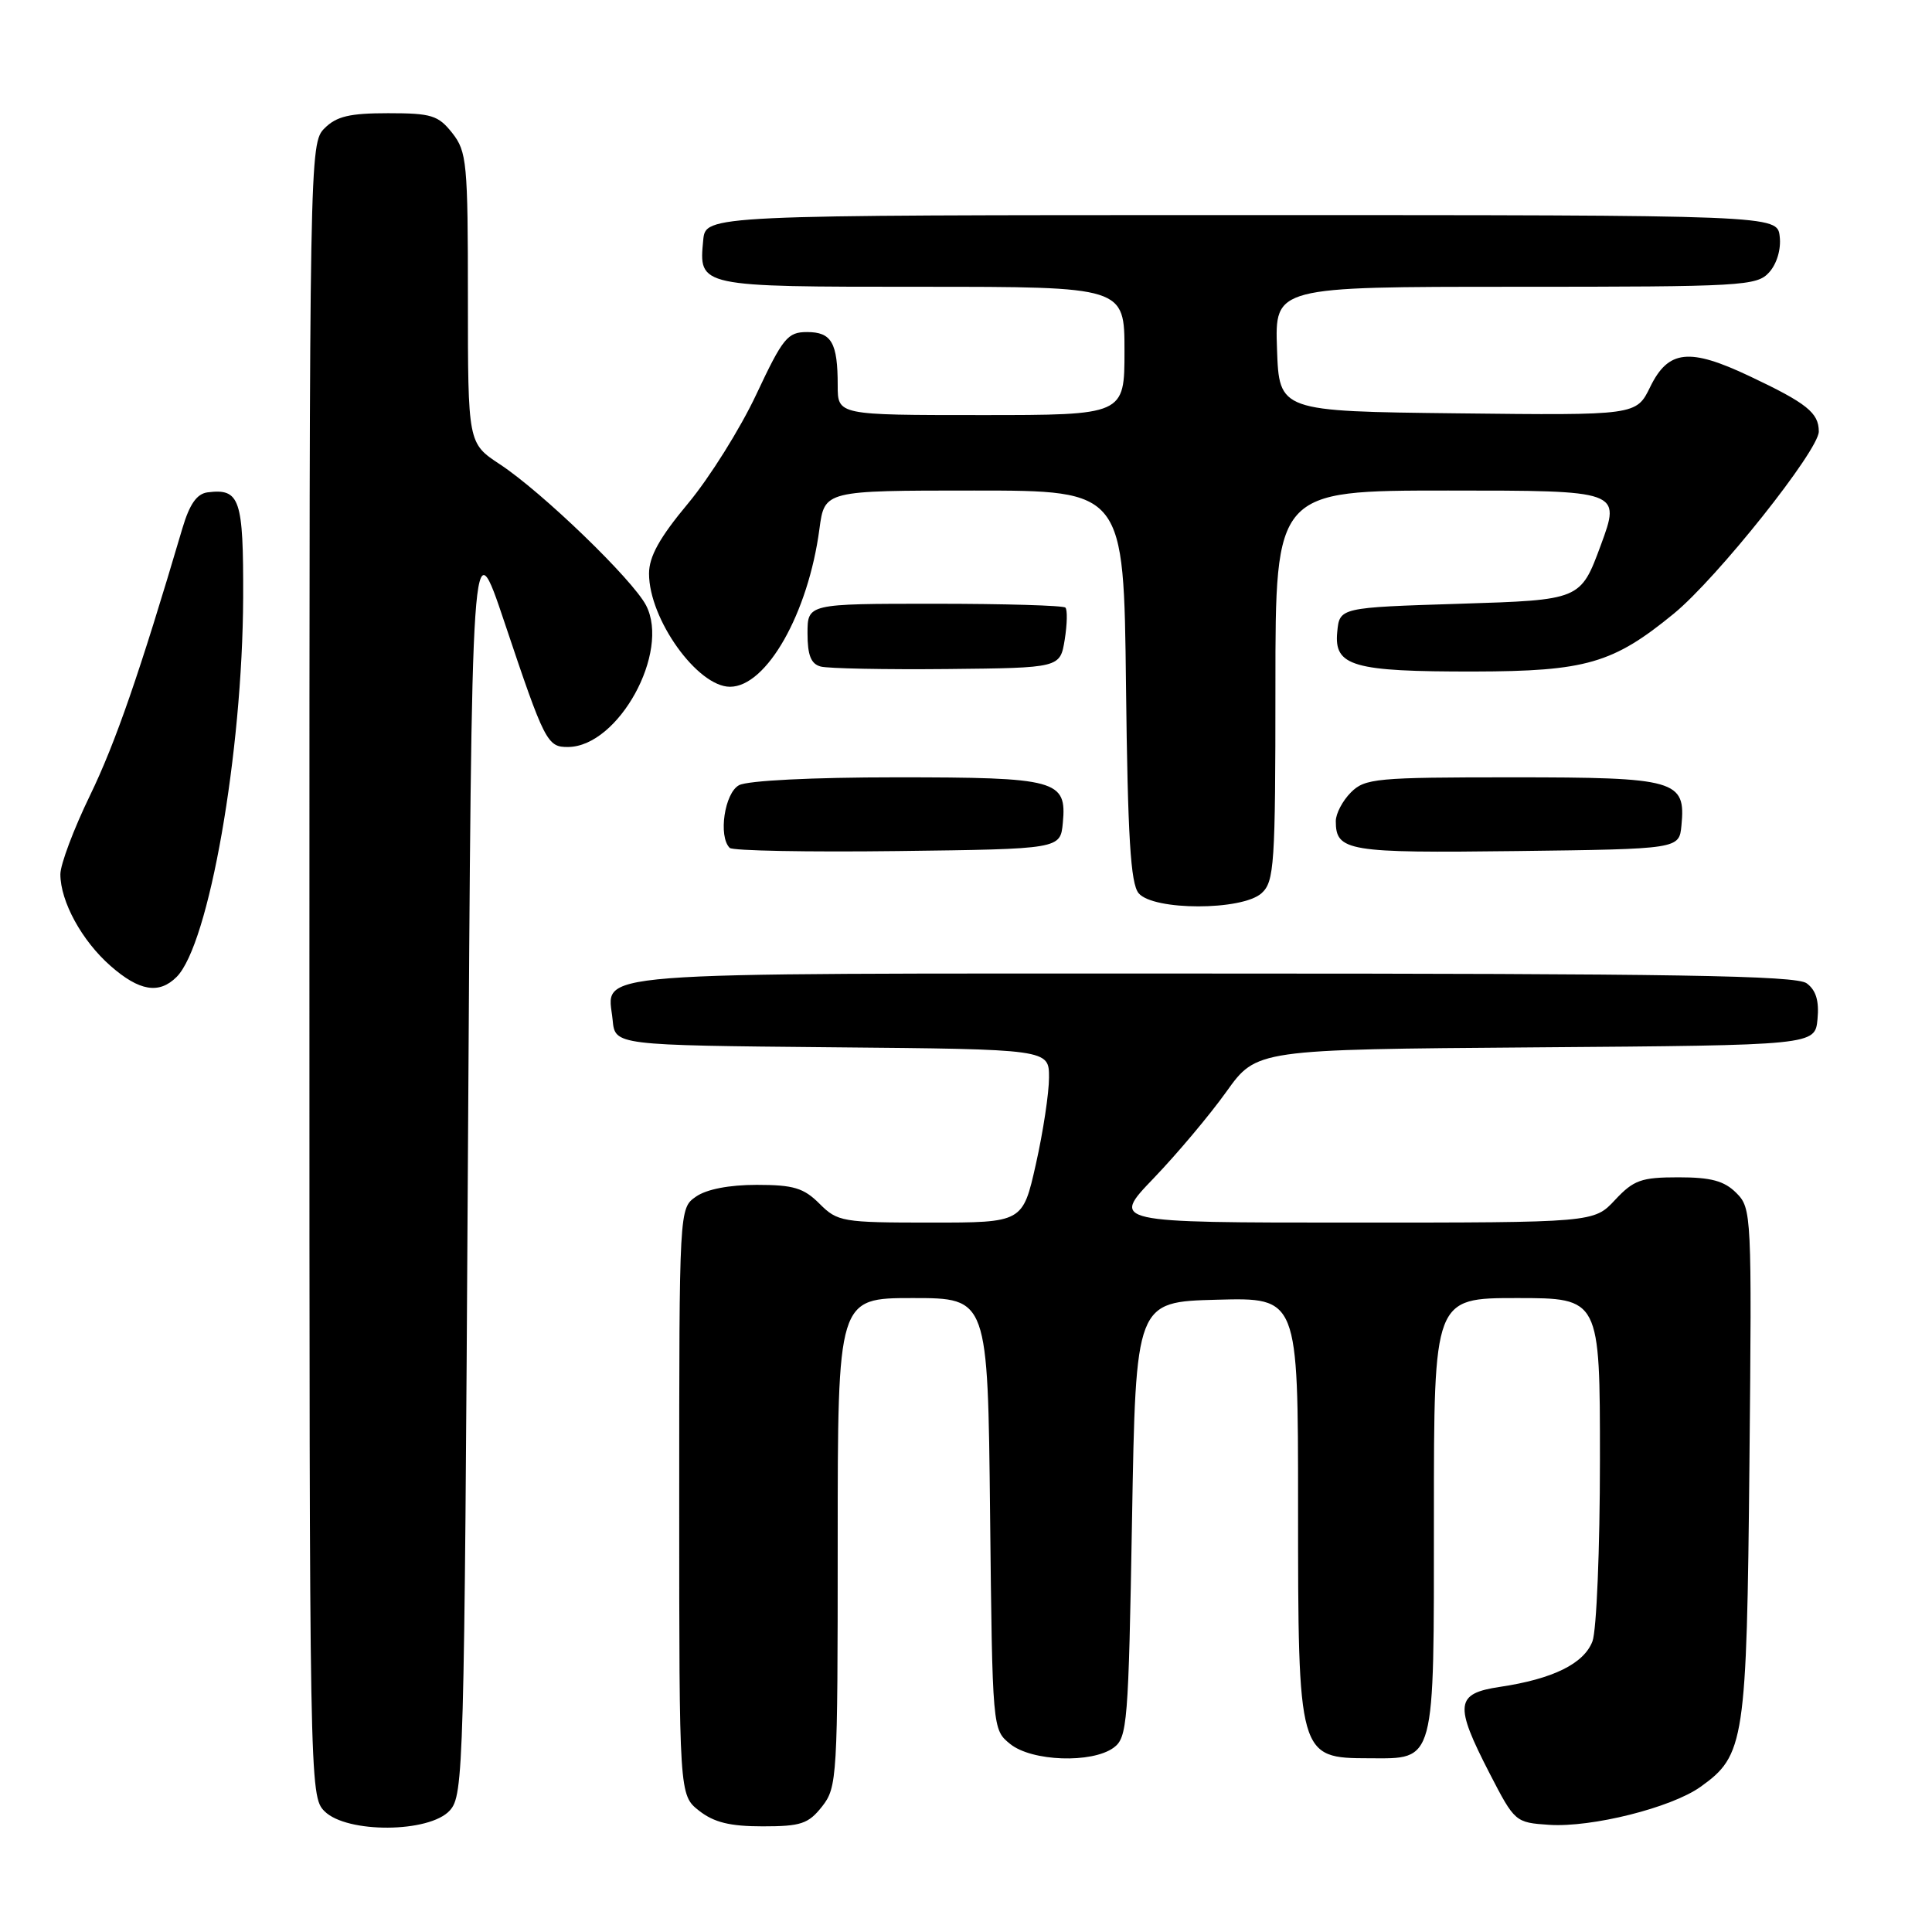 <?xml version="1.0" encoding="UTF-8" standalone="no"?>
<!DOCTYPE svg PUBLIC "-//W3C//DTD SVG 1.1//EN" "http://www.w3.org/Graphics/SVG/1.1/DTD/svg11.dtd" >
<svg xmlns="http://www.w3.org/2000/svg" xmlns:xlink="http://www.w3.org/1999/xlink" version="1.1" viewBox="0 0 256 256">
 <g >
 <path fill="currentColor"
d=" M 59.60 239.90 C 61.43 237.87 61.52 234.61 62.00 153.65 C 62.50 69.50 62.50 69.50 66.86 82.50 C 72.18 98.36 72.51 99.01 75.29 98.98 C 81.95 98.91 88.82 86.42 85.61 80.22 C 83.82 76.78 71.85 65.22 66.25 61.53 C 62.00 58.73 62.00 58.73 62.00 39.50 C 62.00 21.56 61.86 20.09 59.93 17.63 C 58.07 15.28 57.18 15.00 51.43 15.00 C 46.33 15.00 44.59 15.41 43.00 17.00 C 41.02 18.98 41.00 20.33 41.00 128.50 C 41.00 236.67 41.02 238.02 43.00 240.00 C 45.95 242.95 56.89 242.88 59.60 239.90 Z  M 108.93 239.37 C 110.93 236.82 111.00 235.59 111.00 204.37 C 111.00 172.00 111.00 172.00 120.94 172.00 C 130.89 172.00 130.89 172.00 131.19 200.59 C 131.50 229.18 131.50 229.18 133.86 231.09 C 136.71 233.40 144.68 233.68 147.56 231.58 C 149.38 230.25 149.53 228.40 150.00 201.33 C 150.50 172.50 150.50 172.50 161.25 172.22 C 172.00 171.93 172.00 171.93 172.00 199.53 C 172.00 232.80 172.04 232.96 181.42 232.98 C 190.26 233.01 190.00 233.97 190.00 200.85 C 190.00 172.00 190.00 172.00 201.00 172.00 C 212.00 172.00 212.00 172.00 212.00 193.43 C 212.00 205.22 211.55 216.05 211.01 217.48 C 209.88 220.45 205.77 222.47 198.75 223.52 C 192.84 224.40 192.67 225.84 197.39 235.00 C 200.71 241.43 200.79 241.50 205.28 241.80 C 210.91 242.17 221.45 239.53 225.32 236.77 C 231.18 232.60 231.45 230.80 231.81 193.82 C 232.13 160.87 232.10 160.10 230.07 158.07 C 228.47 156.47 226.73 156.00 222.40 156.00 C 217.47 156.00 216.47 156.36 214.00 159.00 C 211.20 162.00 211.20 162.00 179.21 162.00 C 147.22 162.00 147.22 162.00 152.86 156.13 C 155.96 152.90 160.30 147.74 162.50 144.66 C 166.50 139.06 166.50 139.06 203.50 138.78 C 240.50 138.50 240.50 138.50 240.83 135.04 C 241.06 132.62 240.63 131.20 239.39 130.29 C 237.98 129.26 222.01 129.00 160.43 129.00 C 75.50 129.00 80.55 128.61 81.18 135.18 C 81.50 138.50 81.50 138.50 110.25 138.77 C 139.00 139.03 139.00 139.03 139.00 142.77 C 139.00 144.82 138.22 149.99 137.26 154.25 C 135.52 162.00 135.52 162.00 123.30 162.00 C 111.61 162.00 110.98 161.89 108.59 159.50 C 106.50 157.41 105.15 157.00 100.27 157.00 C 96.62 157.00 93.62 157.58 92.22 158.56 C 90.00 160.11 90.00 160.11 90.00 198.98 C 90.00 237.85 90.00 237.85 92.63 239.93 C 94.61 241.48 96.72 242.00 101.06 242.00 C 106.13 242.00 107.11 241.67 108.93 239.37 Z  M 23.40 129.45 C 27.68 125.18 32.14 99.75 32.22 79.18 C 32.26 66.08 31.80 64.70 27.50 65.24 C 26.08 65.43 25.12 66.80 24.17 70.00 C 18.50 89.20 15.30 98.44 11.92 105.41 C 9.76 109.86 8.00 114.55 8.00 115.84 C 8.00 119.45 10.85 124.66 14.65 127.99 C 18.45 131.33 21.08 131.77 23.40 129.45 Z  M 167.17 118.35 C 168.85 116.82 169.00 114.61 169.00 90.85 C 169.00 65.00 169.00 65.00 191.89 65.00 C 214.78 65.00 214.78 65.00 212.11 72.25 C 209.43 79.50 209.43 79.50 193.47 80.00 C 177.50 80.50 177.50 80.50 177.19 83.75 C 176.75 88.28 179.25 89.00 195.32 88.98 C 210.14 88.95 213.74 87.91 221.79 81.31 C 227.51 76.63 241.00 59.68 241.00 57.18 C 241.00 54.70 239.42 53.43 231.82 49.84 C 223.83 46.06 221.06 46.36 218.66 51.27 C 216.82 55.04 216.82 55.04 193.16 54.77 C 169.50 54.50 169.50 54.50 169.21 46.25 C 168.92 38.00 168.92 38.00 200.80 38.00 C 230.93 38.00 232.79 37.89 234.42 36.09 C 235.44 34.96 236.02 33.02 235.82 31.34 C 235.50 28.50 235.50 28.50 164.50 28.50 C 93.50 28.50 93.50 28.50 93.18 31.82 C 92.59 38.02 92.47 38.00 122.12 38.00 C 149.00 38.00 149.00 38.00 149.00 46.50 C 149.00 55.00 149.00 55.00 130.00 55.00 C 111.00 55.00 111.00 55.00 111.00 51.08 C 111.00 45.41 110.19 44.00 106.94 44.00 C 104.36 44.00 103.74 44.76 100.22 52.25 C 98.09 56.79 94.02 63.29 91.17 66.71 C 87.39 71.24 86.00 73.75 86.00 76.01 C 86.00 82.04 92.42 91.00 96.73 91.00 C 101.58 91.00 107.10 81.25 108.58 70.08 C 109.26 65.00 109.26 65.00 129.08 65.00 C 148.91 65.00 148.91 65.00 149.20 90.85 C 149.43 110.94 149.81 117.06 150.87 118.35 C 152.81 120.68 164.59 120.68 167.17 118.35 Z  M 140.83 109.04 C 141.37 103.35 140.08 103.00 118.74 103.00 C 107.64 103.00 99.07 103.43 97.93 104.04 C 96.01 105.06 95.15 110.82 96.69 112.35 C 97.06 112.73 107.08 112.92 118.94 112.77 C 140.50 112.50 140.50 112.50 140.83 109.04 Z  M 222.80 109.38 C 223.39 103.36 222.11 103.00 200.43 103.00 C 182.33 103.00 180.86 103.14 179.00 105.00 C 177.90 106.10 177.00 107.81 177.00 108.80 C 177.00 112.79 178.55 113.05 200.97 112.77 C 222.50 112.50 222.50 112.50 222.80 109.38 Z  M 141.08 84.76 C 141.41 82.70 141.45 80.79 141.17 80.51 C 140.90 80.23 133.09 80.00 123.83 80.00 C 107.00 80.00 107.00 80.00 107.00 83.93 C 107.00 86.82 107.46 87.98 108.75 88.32 C 109.71 88.58 117.24 88.73 125.48 88.65 C 140.47 88.50 140.47 88.50 141.08 84.76 Z "/>
</g>
</svg>